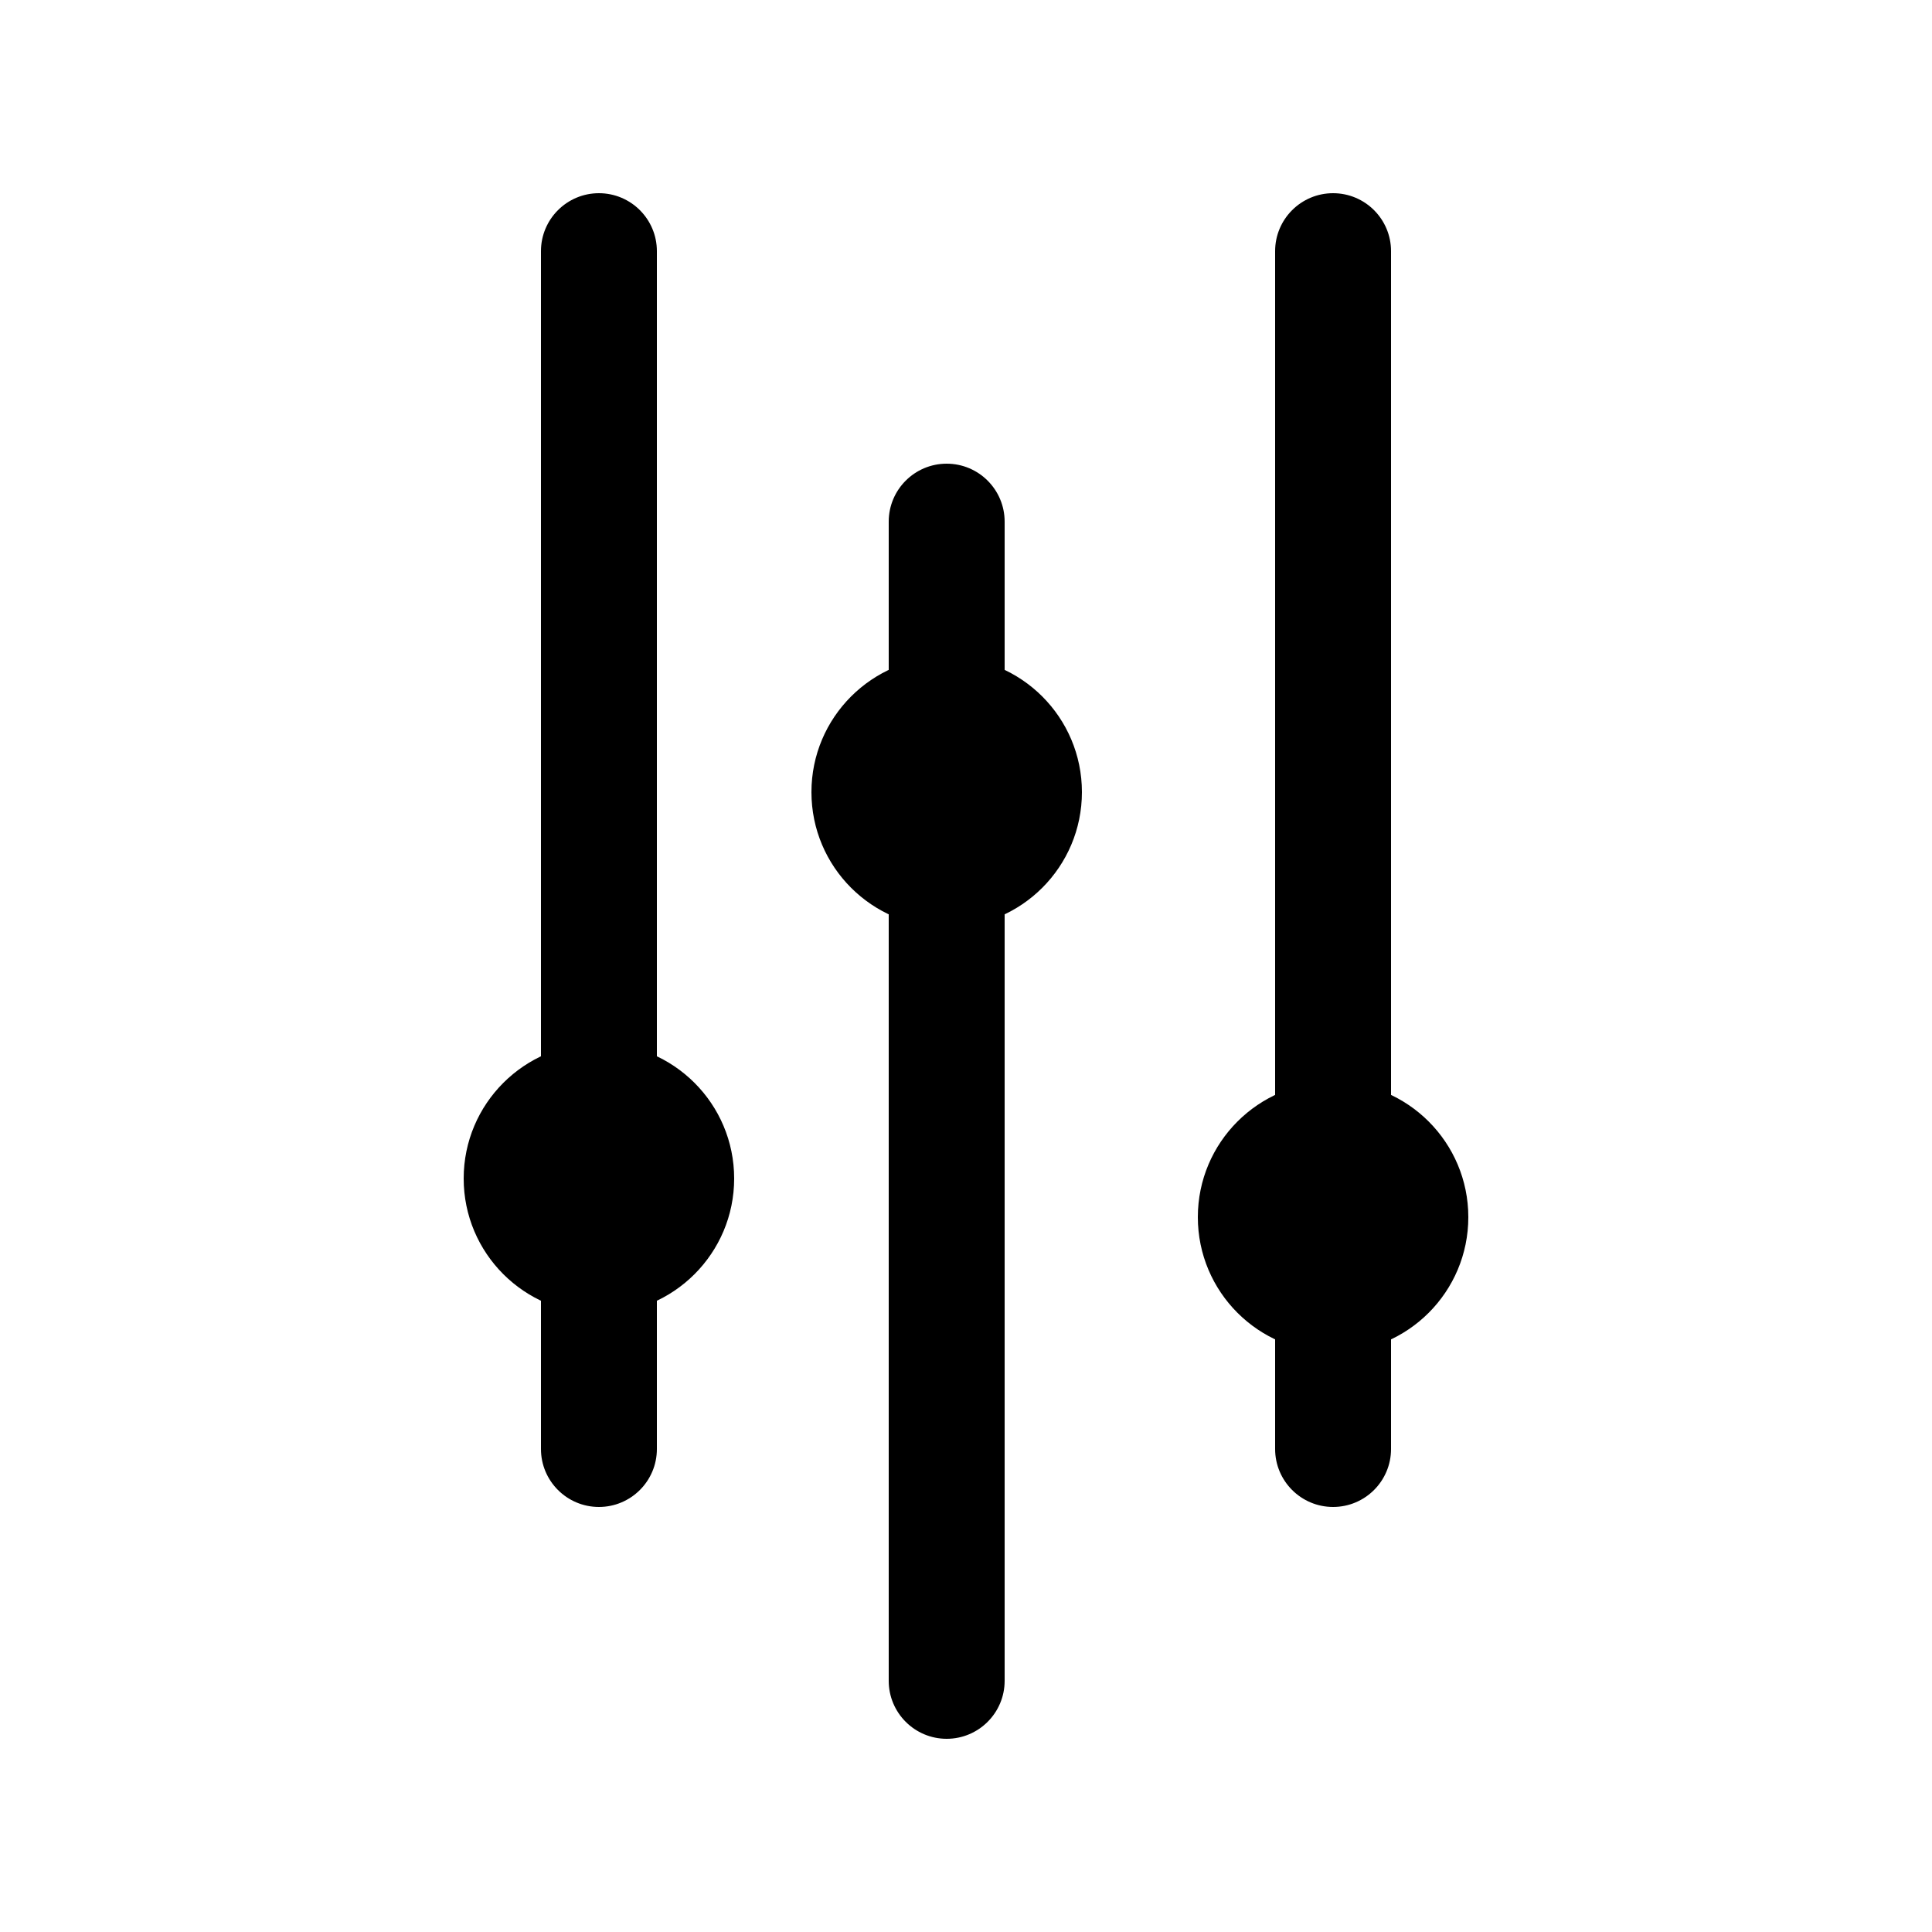 <svg width="50" height="50" viewBox="0 0 50 50"  xmlns="http://www.w3.org/2000/svg">
<path fill-rule="evenodd" clip-rule="evenodd" d="M34.5 5C35.328 5 36 5.672 36 6.5L36 37.5C36 38.328 35.328 39 34.5 39C33.672 39 33 38.328 33 37.5L33 6.5C33 5.672 33.672 5 34.5 5ZM24.5 12C25.328 12 26 12.672 26 13.5L26 43.5C26 44.328 25.328 45 24.5 45C23.672 45 23 44.328 23 43.5L23 13.5C23 12.672 23.672 12 24.5 12ZM17 6.5C17 5.672 16.328 5 15.5 5C14.672 5 14 5.672 14 6.5L14 37.5C14 38.328 14.672 39 15.5 39C16.328 39 17 38.328 17 37.5L17 6.5Z" />
<circle cx="15.5" cy="30.5" r="3.5" />
<circle cx="24.5" cy="20.5" r="3.5" />
<circle cx="34.5" cy="31.5" r="3.5" />
</svg>
